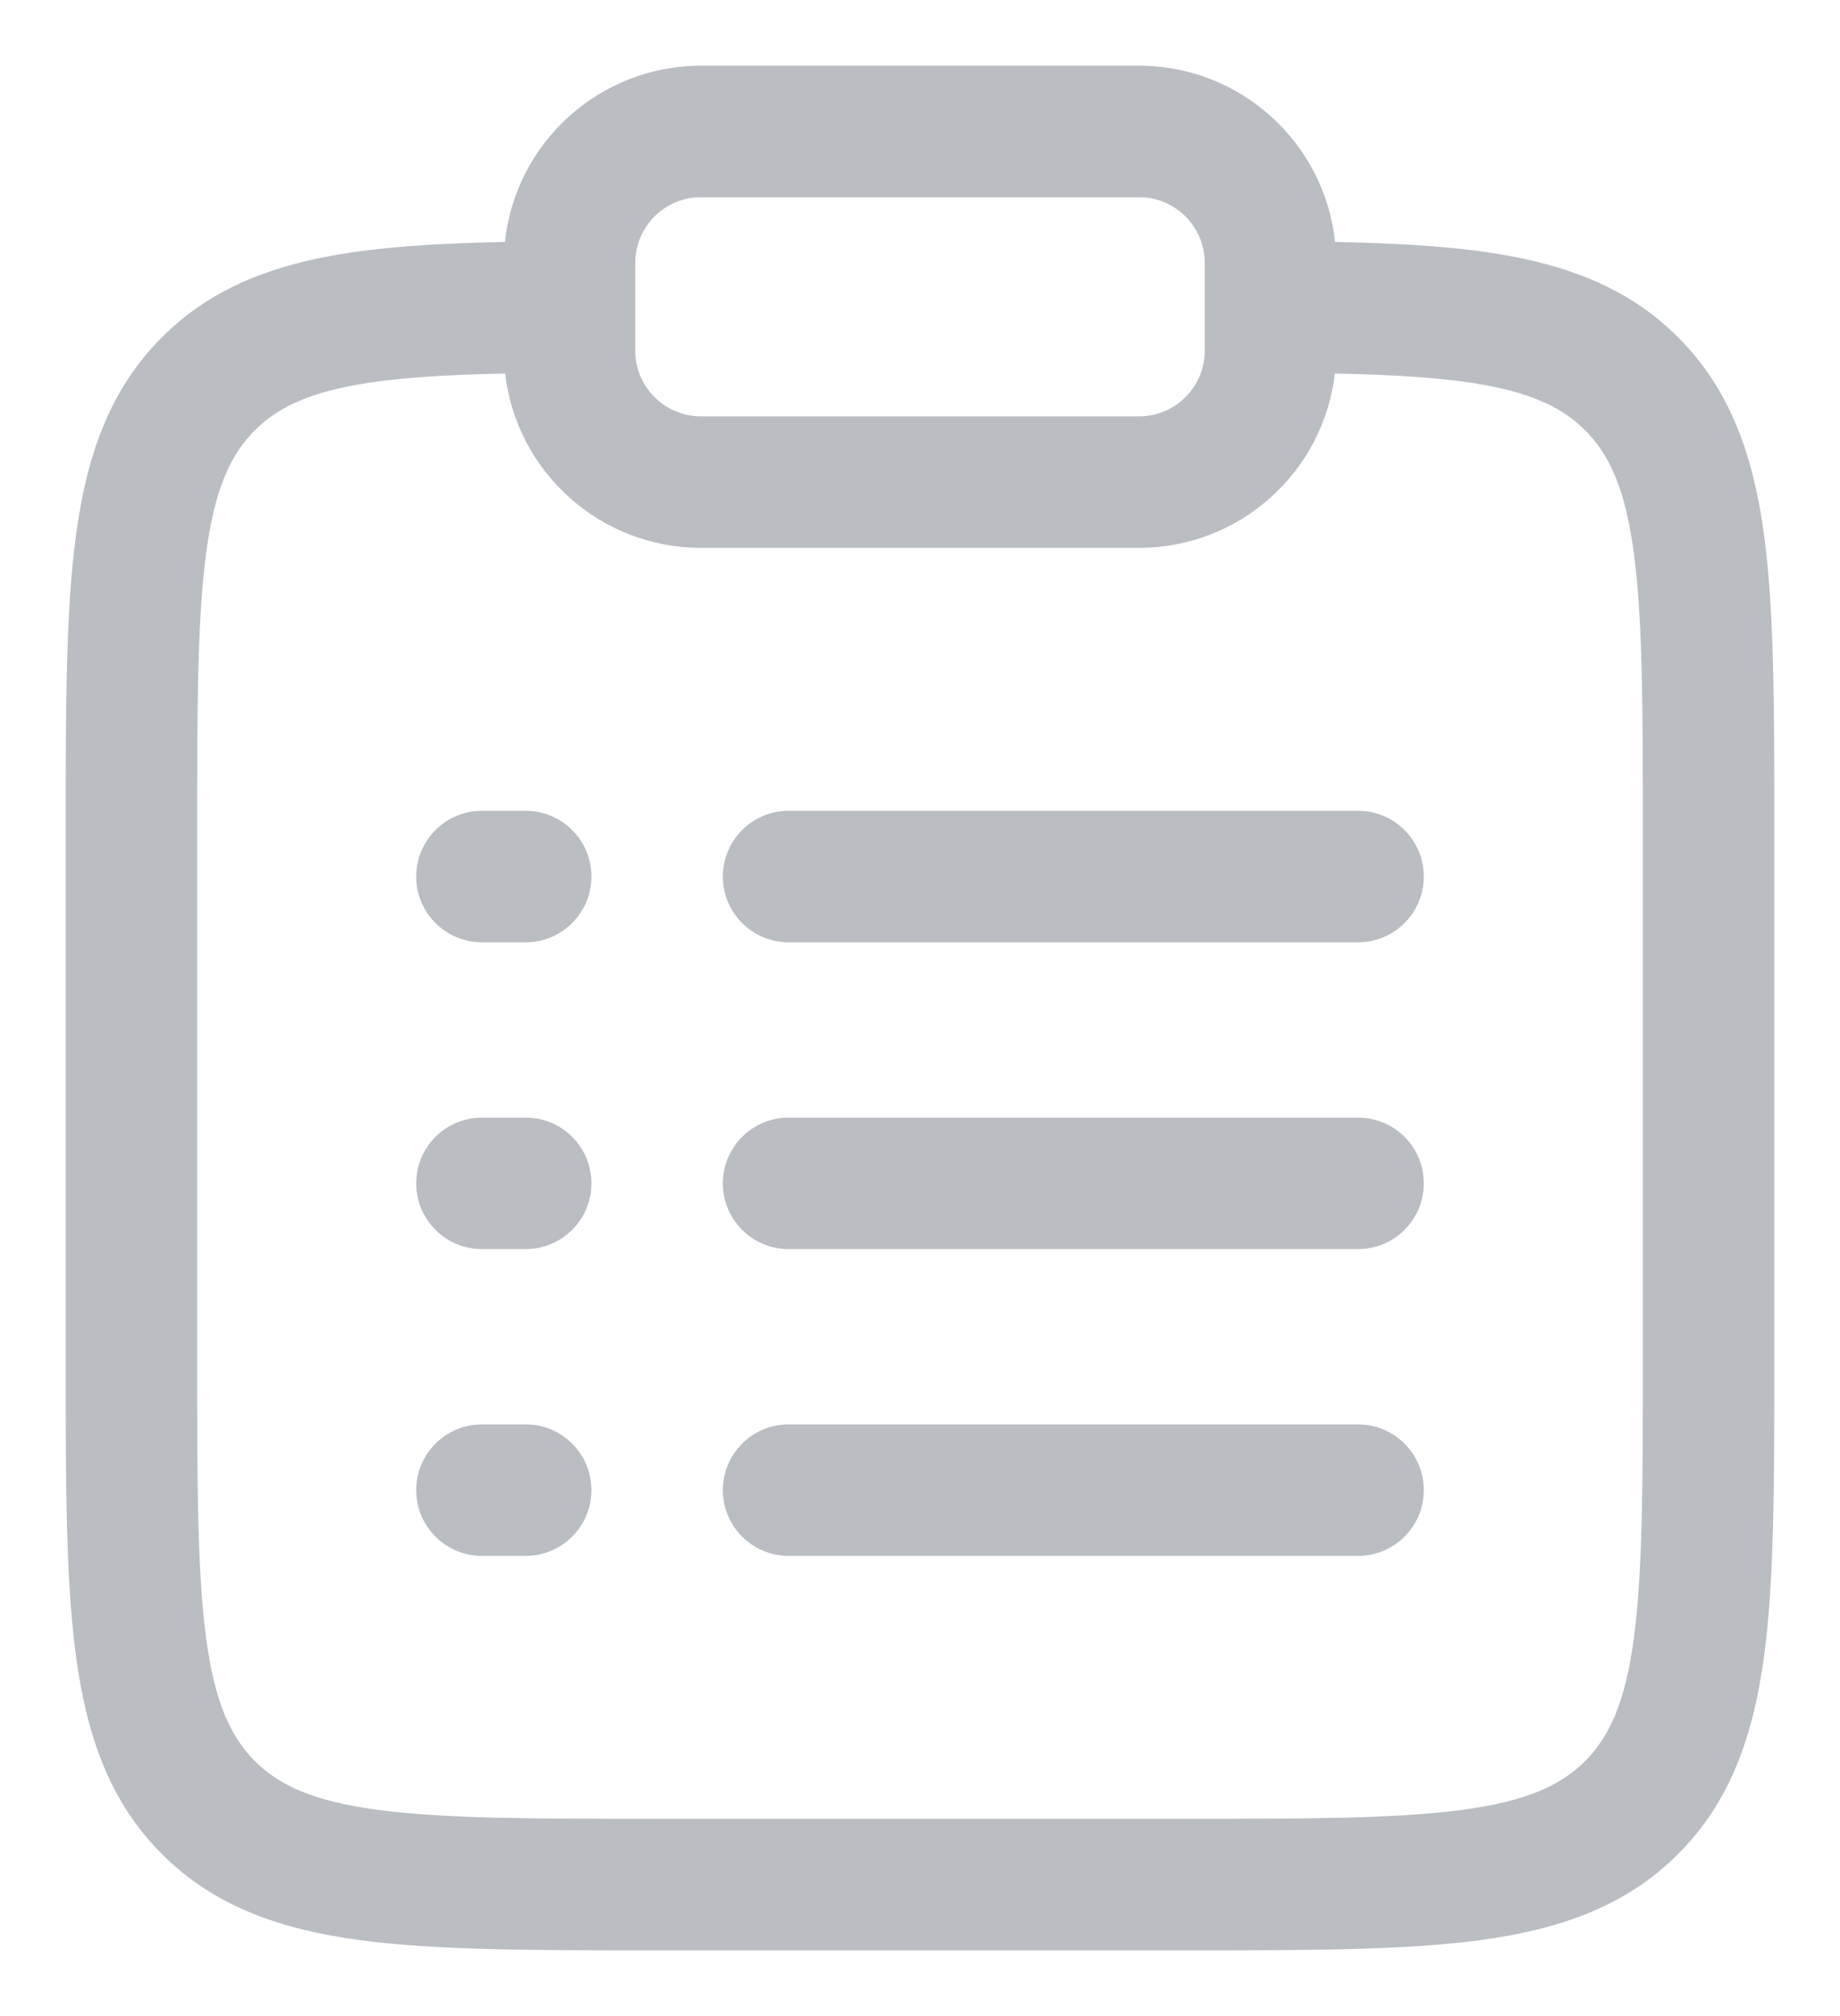 <svg width="21" height="23" viewBox="0 0 21 23" fill="none" xmlns="http://www.w3.org/2000/svg">
<path fill-rule="evenodd" clip-rule="evenodd" d="M5.763 2.76C5.882 1.63 6.838 0.75 8 0.75H13C14.162 0.75 15.118 1.63 15.237 2.76C16 2.776 16.66 2.815 17.224 2.919C17.982 3.058 18.627 3.323 19.152 3.848C19.754 4.45 20.012 5.208 20.134 6.108C20.25 6.975 20.25 8.078 20.25 9.445V15.555C20.25 16.922 20.25 18.025 20.134 18.892C20.012 19.792 19.754 20.55 19.152 21.152C18.55 21.754 17.792 22.012 16.892 22.134C16.025 22.25 14.922 22.25 13.555 22.25H7.445C6.078 22.25 4.975 22.25 4.108 22.134C3.208 22.012 2.45 21.754 1.848 21.152C1.246 20.55 0.988 19.792 0.867 18.892C0.75 18.025 0.75 16.922 0.75 15.555V9.445C0.75 8.078 0.75 6.975 0.867 6.108C0.988 5.208 1.246 4.45 1.848 3.848C2.373 3.323 3.018 3.058 3.776 2.919C4.34 2.815 5 2.776 5.763 2.76ZM5.765 4.261C5.047 4.276 4.493 4.312 4.047 4.394C3.481 4.498 3.152 4.666 2.909 4.909C2.632 5.186 2.452 5.574 2.353 6.308C2.252 7.063 2.25 8.065 2.25 9.5V15.5C2.25 16.935 2.252 17.936 2.353 18.692C2.452 19.426 2.632 19.814 2.909 20.091C3.186 20.368 3.574 20.548 4.308 20.647C5.063 20.748 6.065 20.75 7.5 20.75H13.5C14.935 20.75 15.937 20.748 16.692 20.647C17.426 20.548 17.814 20.368 18.091 20.091C18.368 19.814 18.548 19.426 18.647 18.692C18.748 17.936 18.75 16.935 18.75 15.5V9.5C18.75 8.065 18.748 7.063 18.647 6.308C18.548 5.574 18.368 5.186 18.091 4.909C17.848 4.666 17.52 4.498 16.953 4.394C16.507 4.312 15.953 4.276 15.235 4.261C15.106 5.381 14.154 6.25 13 6.25H8C6.846 6.25 5.894 5.381 5.765 4.261ZM8 2.25C7.586 2.25 7.25 2.586 7.25 3V4C7.25 4.414 7.586 4.75 8 4.75H13C13.414 4.75 13.75 4.414 13.75 4V3C13.75 2.586 13.414 2.25 13 2.25H8ZM4.75 10C4.75 9.586 5.086 9.25 5.5 9.25H6C6.414 9.25 6.75 9.586 6.75 10C6.75 10.414 6.414 10.75 6 10.75H5.5C5.086 10.75 4.75 10.414 4.75 10ZM8.25 10C8.25 9.586 8.586 9.25 9 9.25H15.5C15.914 9.25 16.25 9.586 16.25 10C16.25 10.414 15.914 10.75 15.5 10.75H9C8.586 10.75 8.25 10.414 8.25 10ZM4.75 13.5C4.75 13.086 5.086 12.75 5.5 12.75H6C6.414 12.75 6.75 13.086 6.75 13.5C6.75 13.914 6.414 14.25 6 14.25H5.5C5.086 14.25 4.75 13.914 4.75 13.5ZM8.25 13.5C8.25 13.086 8.586 12.75 9 12.75H15.5C15.914 12.75 16.25 13.086 16.25 13.5C16.25 13.914 15.914 14.25 15.5 14.25H9C8.586 14.25 8.25 13.914 8.25 13.5ZM4.75 17C4.75 16.586 5.086 16.25 5.5 16.25H6C6.414 16.25 6.75 16.586 6.75 17C6.75 17.414 6.414 17.75 6 17.75H5.5C5.086 17.75 4.75 17.414 4.75 17ZM8.25 17C8.25 16.586 8.586 16.25 9 16.25H15.5C15.914 16.25 16.25 16.586 16.25 17C16.25 17.414 15.914 17.75 15.5 17.75H9C8.586 17.75 8.25 17.414 8.25 17Z" fill="#BABDC1"/>
</svg>

